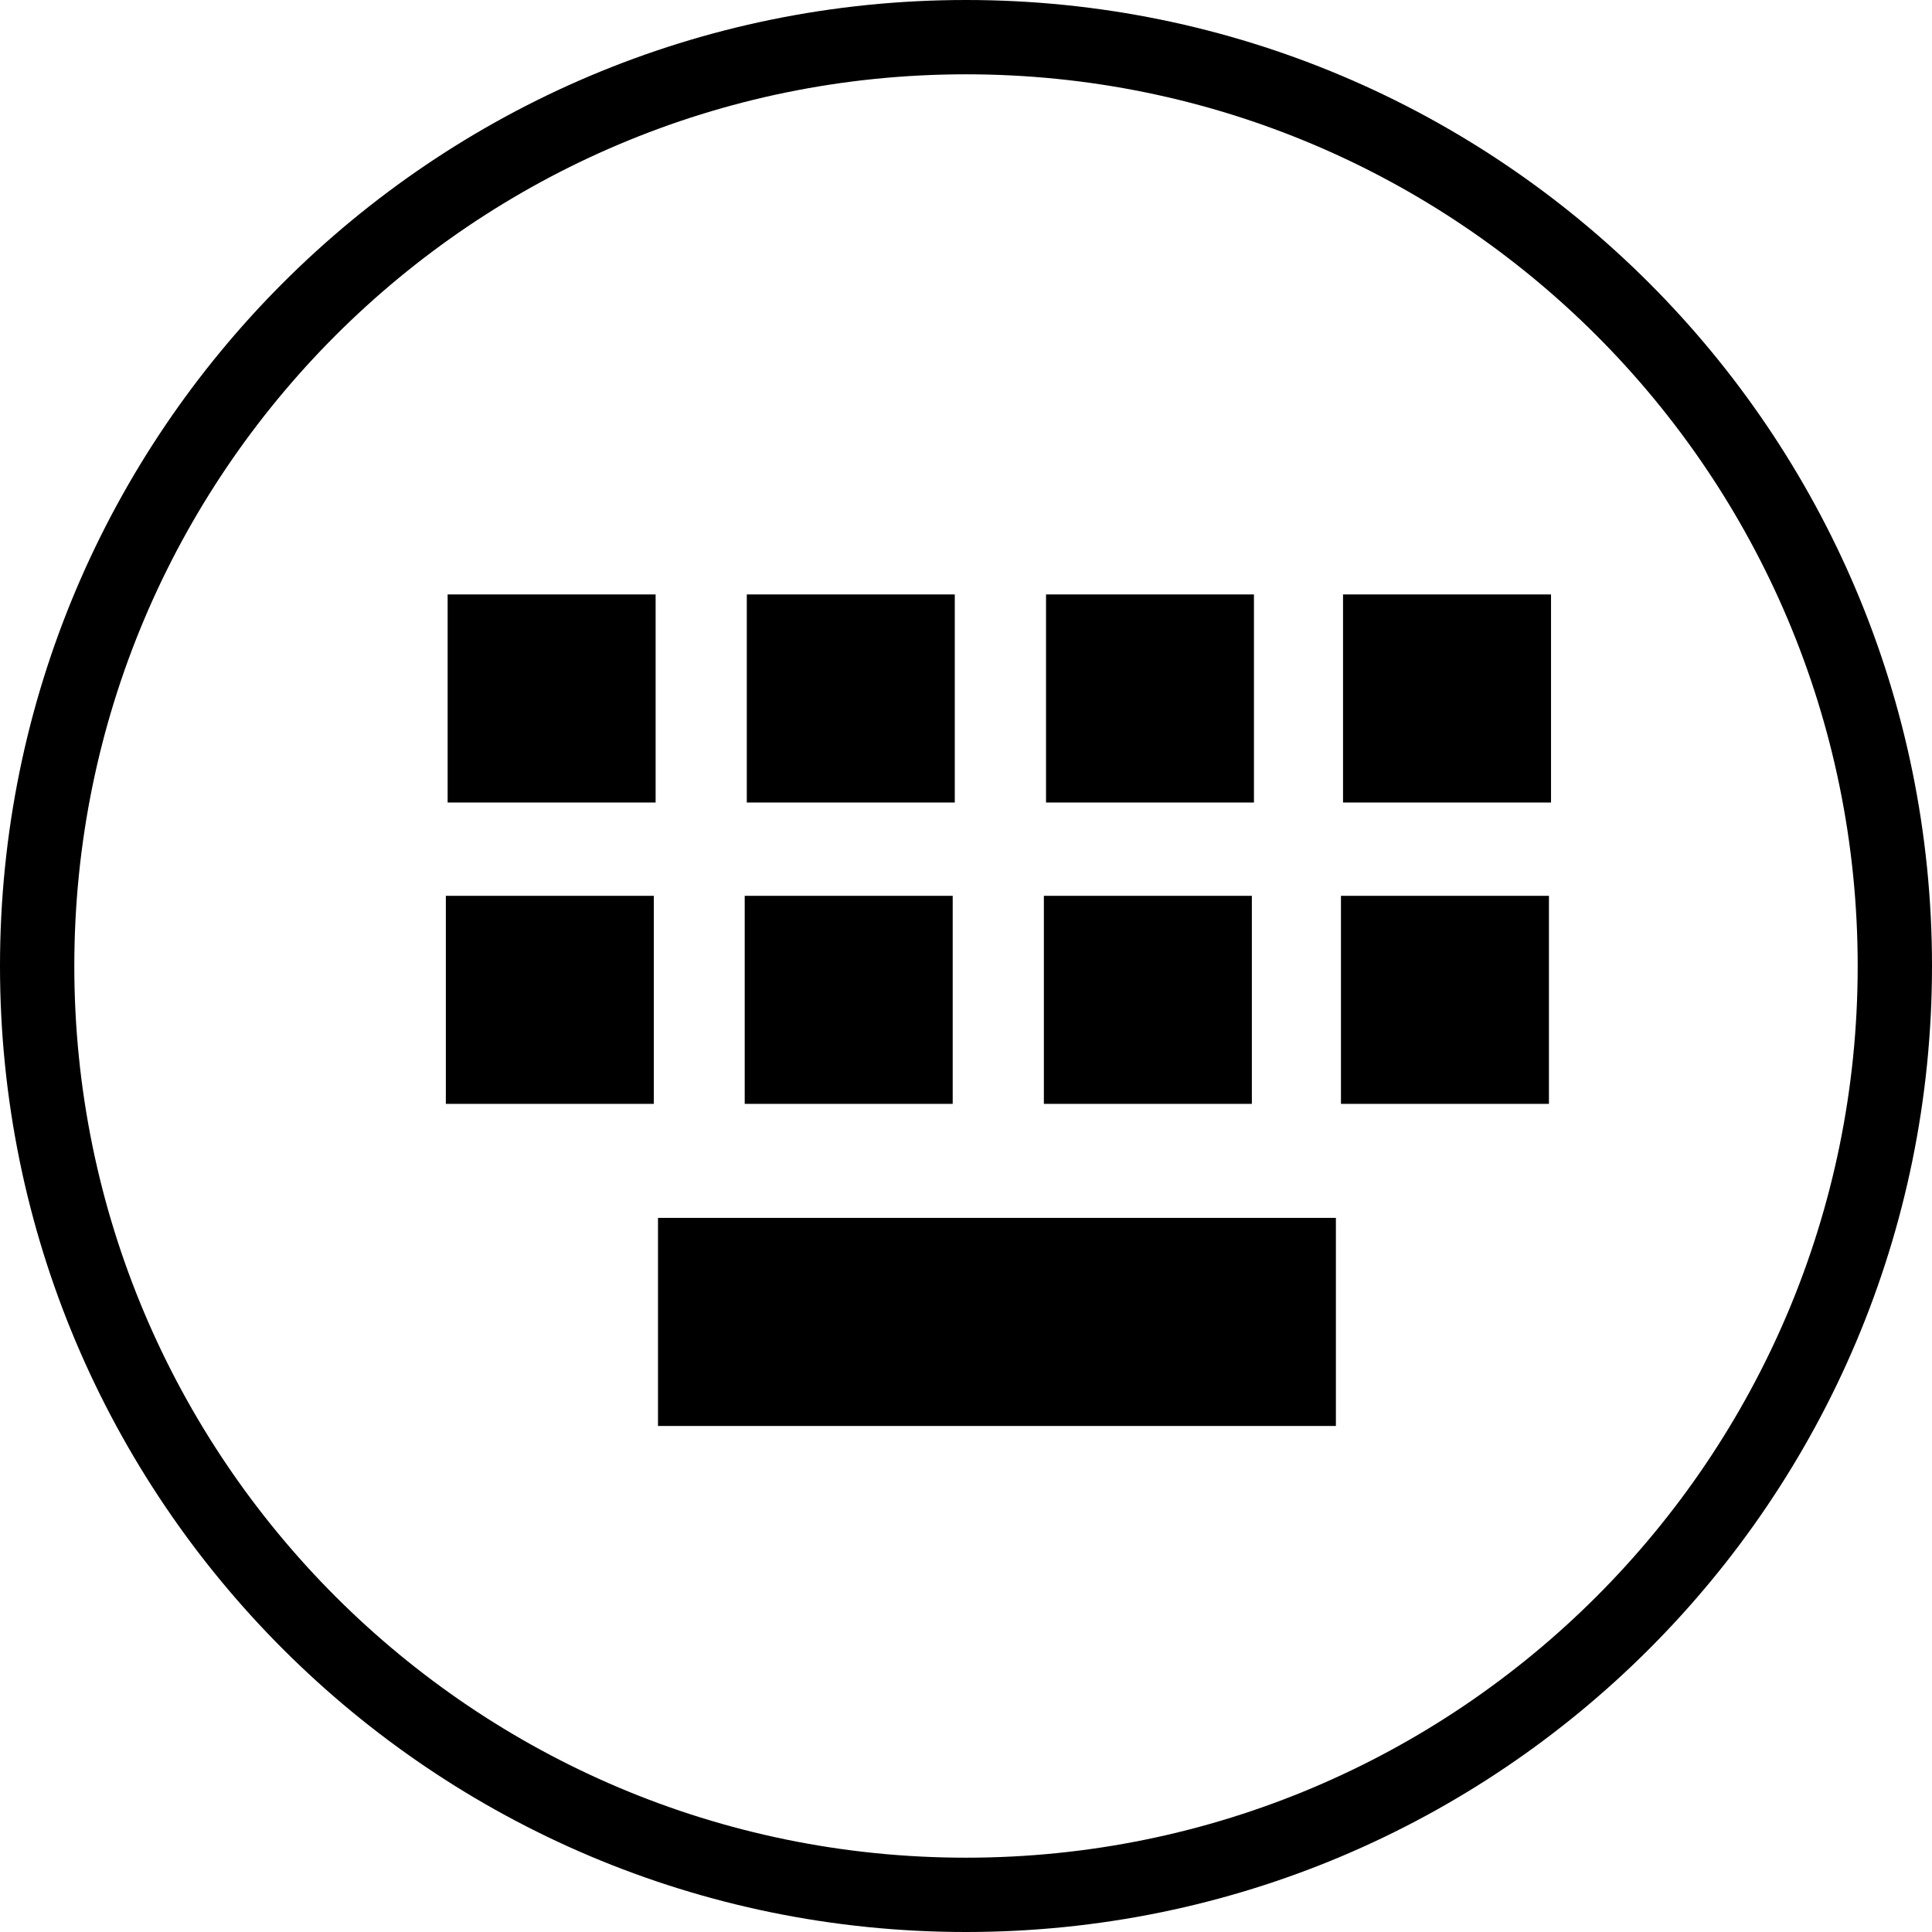 <?xml version="1.0" encoding="UTF-8"?>
<svg width="26px" height="26px" viewBox="0 0 26 26" version="1.1" xmlns="http://www.w3.org/2000/svg" xmlns:xlink="http://www.w3.org/1999/xlink">
    <!-- Generator: Sketch 62 (91390) - https://sketch.com -->
    <title>icon/keyboard</title>
    <desc>Created with Sketch.</desc>
    <g id="icon/keyboard" stroke="none" stroke-width="1" fill="none" fill-rule="evenodd">
        <path d="M13,0 C20.18,0 26,5.82 26,13 C26,20.18 20.18,26 13,26 C5.82,26 0,20.18 0,13 C0,5.82 5.82,0 13,0 Z M13,1 C6.373,1 1,6.373 1,13 C1,19.627 6.373,25 13,25 C19.627,25 25,19.627 25,13 C25,6.373 19.627,1 13,1 Z M17.978,16.39 L17.978,19.19 L8.855,19.19 L8.855,16.39 L17.978,16.39 Z M8.799,12.056 L8.799,14.855 L6,14.855 L6,12.056 L8.799,12.056 Z M12.821,12.056 L12.821,14.855 L10.022,14.855 L10.022,12.056 L12.821,12.056 Z M16.847,12.056 L16.847,14.855 L14.048,14.855 L14.048,12.056 L16.847,12.056 Z M20.845,12.056 L20.845,14.855 L18.046,14.855 L18.046,12.056 L20.845,12.056 Z M8.823,8 L8.823,10.8 L6.024,10.8 L6.024,8 L8.823,8 Z M12.849,8 L12.849,10.8 L10.05,10.8 L10.05,8 L12.849,8 Z M16.875,8 L16.875,10.8 L14.077,10.8 L14.077,8 L16.875,8 Z M20.873,8 L20.873,10.8 L18.074,10.8 L18.074,8 L20.873,8 Z" id="Combined-Shape" fill="#000000" fill-rule="nonzero"></path>
    </g>
</svg>